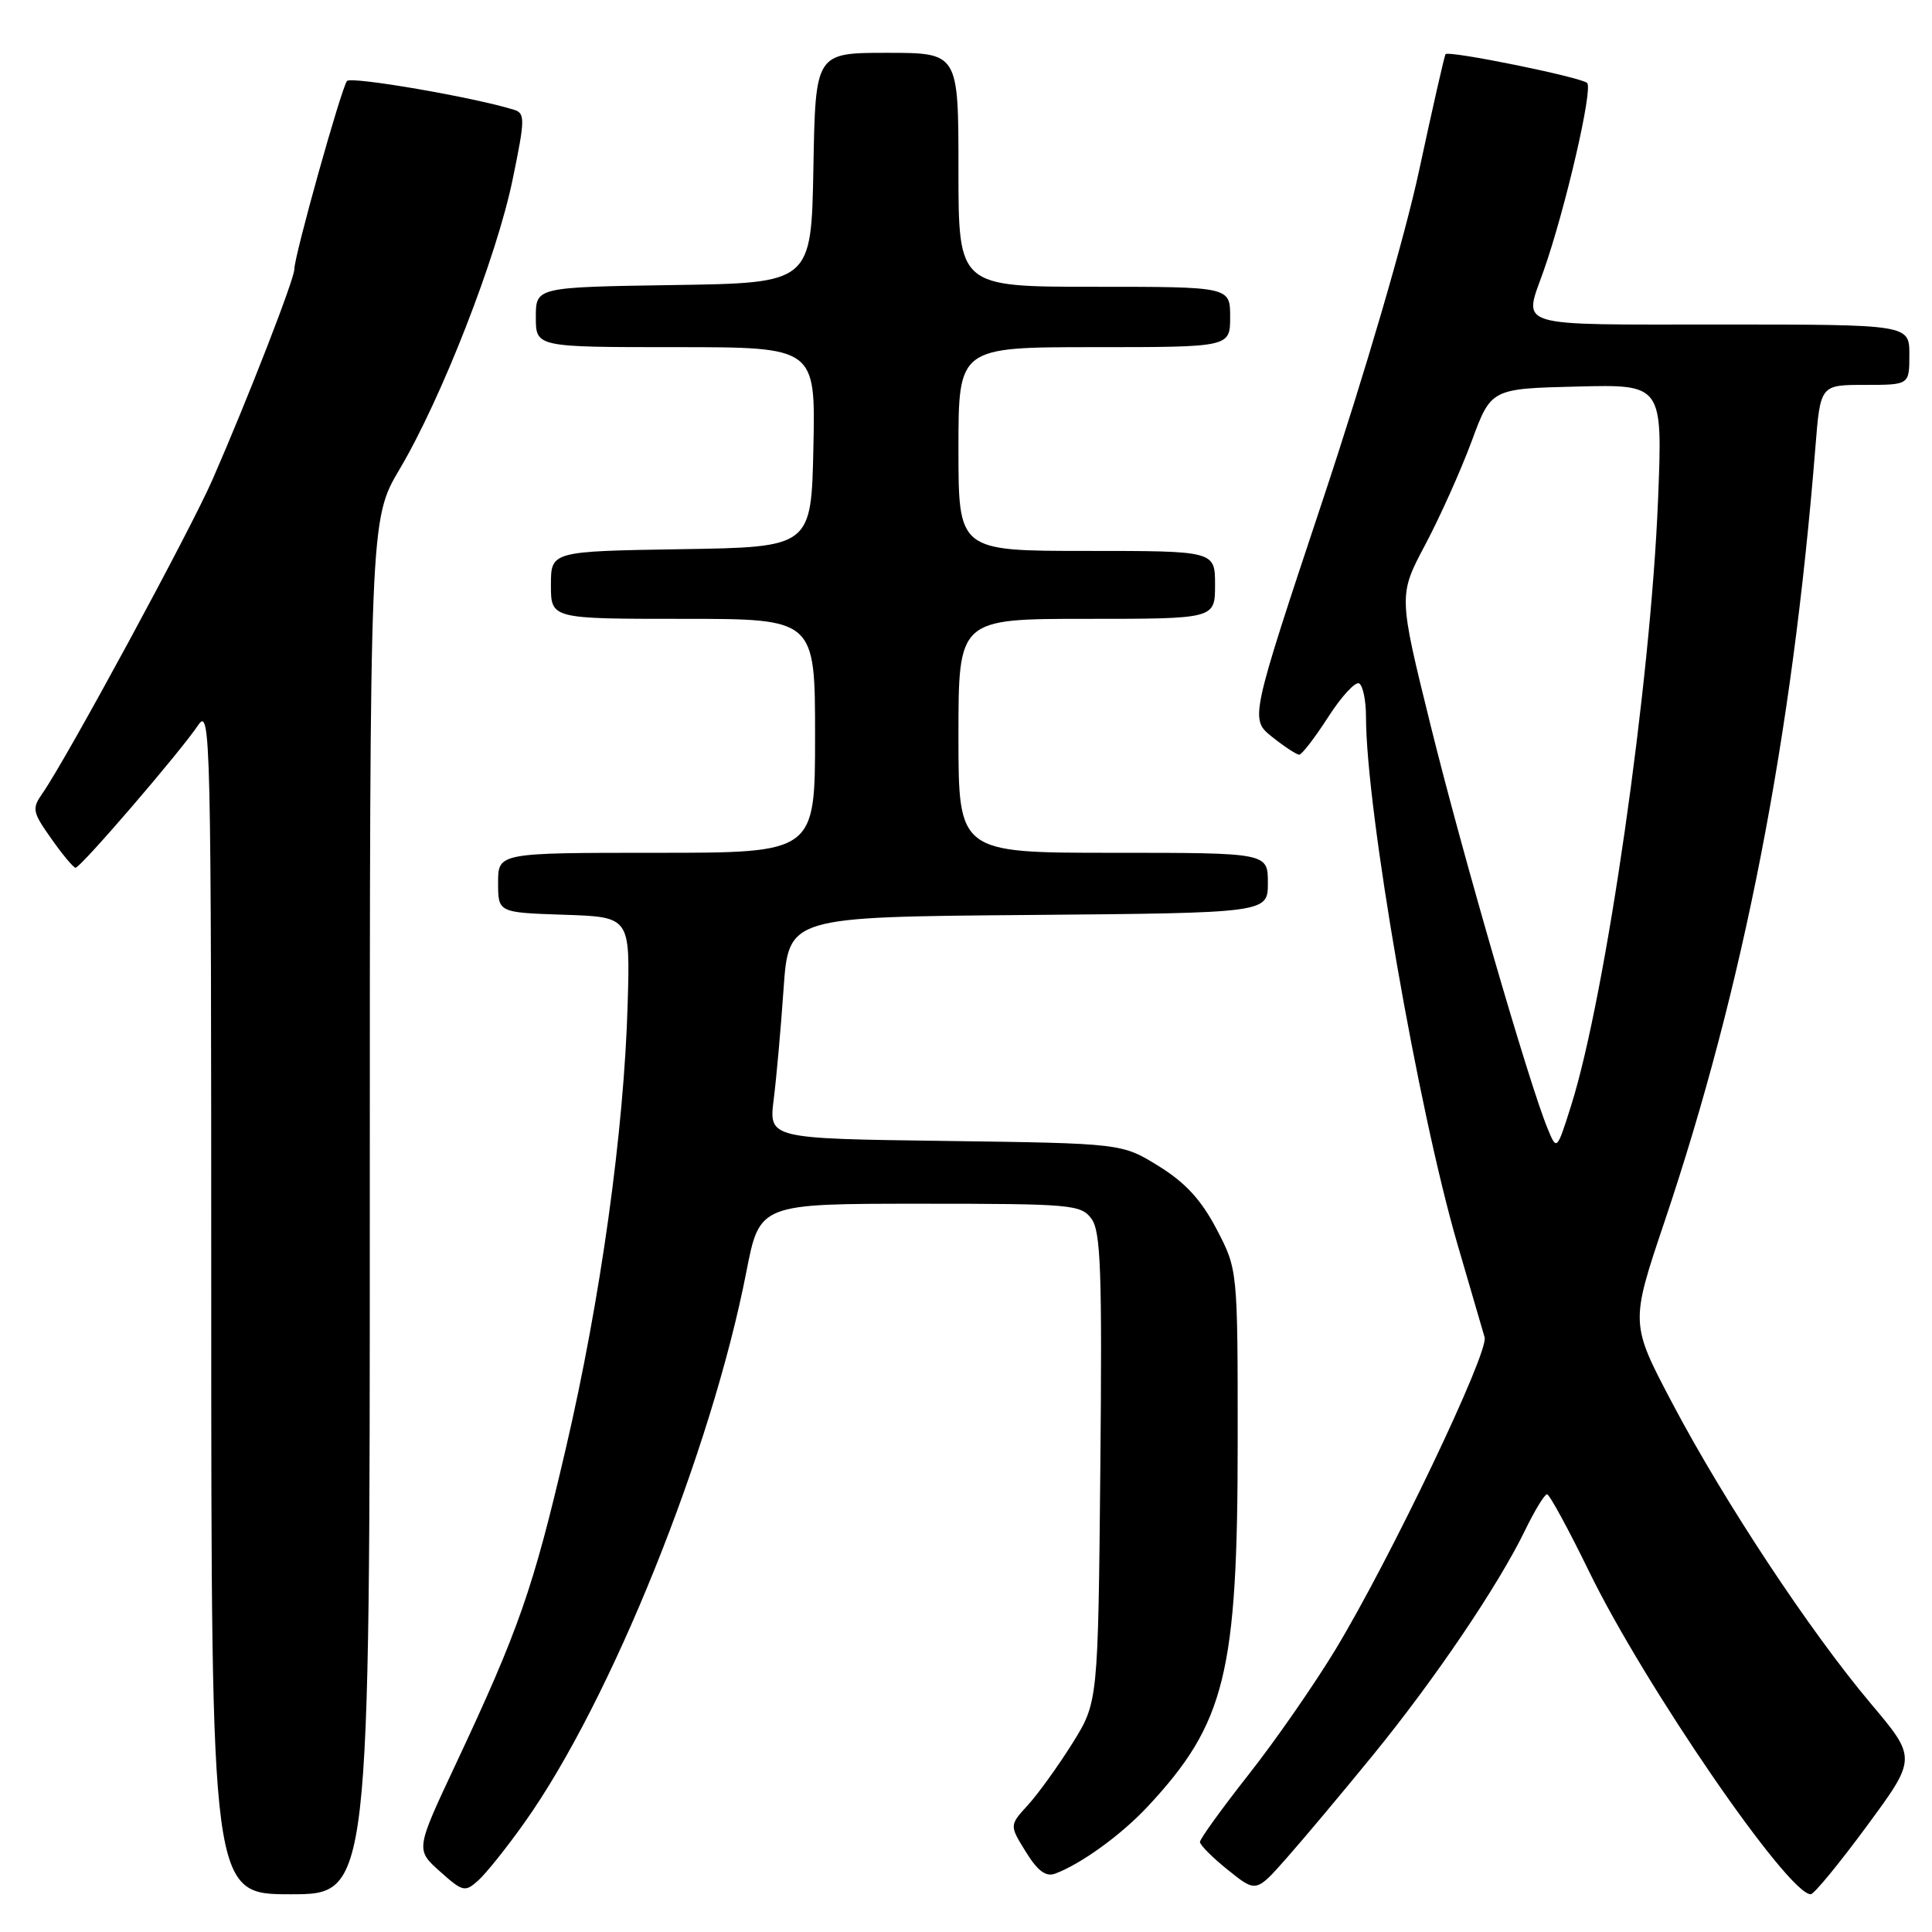 <?xml version="1.0" encoding="UTF-8" standalone="no"?>
<!DOCTYPE svg PUBLIC "-//W3C//DTD SVG 1.1//EN" "http://www.w3.org/Graphics/SVG/1.1/DTD/svg11.dtd" >
<svg xmlns="http://www.w3.org/2000/svg" xmlns:xlink="http://www.w3.org/1999/xlink" version="1.1" viewBox="0 0 256 256">
 <g >
 <path fill="currentColor"
d=" M 49.00 159.92 C 49.00 68.85 49.00 68.85 52.95 62.17 C 58.52 52.77 65.81 34.07 67.93 23.77 C 69.58 15.79 69.59 15.01 68.12 14.55 C 62.86 12.90 46.53 10.09 45.98 10.73 C 45.24 11.62 38.99 33.91 39.00 35.68 C 39.00 36.99 32.91 52.67 28.18 63.50 C 25.25 70.23 8.78 100.63 5.62 105.13 C 4.21 107.15 4.29 107.59 6.80 111.13 C 8.28 113.24 9.73 114.97 10.01 114.98 C 10.66 115.01 23.92 99.59 26.24 96.11 C 27.91 93.62 27.99 97.03 27.99 172.25 C 28.00 251.00 28.00 251.00 38.50 251.00 C 49.00 251.00 49.00 251.00 49.00 159.92 Z  M 69.50 241.50 C 80.92 225.44 94.26 192.33 98.90 168.50 C 100.66 159.50 100.66 159.50 121.91 159.50 C 142.01 159.50 143.24 159.61 144.63 161.50 C 145.86 163.18 146.05 168.50 145.80 194.53 C 145.50 225.55 145.50 225.55 142.08 231.03 C 140.19 234.04 137.55 237.71 136.20 239.18 C 133.75 241.87 133.75 241.87 135.93 245.38 C 137.49 247.91 138.58 248.72 139.80 248.27 C 143.22 247.01 148.59 243.12 152.09 239.36 C 162.37 228.33 164.00 221.70 164.00 190.95 C 164.00 168.23 164.00 168.23 161.21 162.88 C 159.17 158.99 157.08 156.71 153.54 154.52 C 148.66 151.50 148.66 151.50 125.27 151.18 C 101.87 150.87 101.87 150.87 102.52 145.68 C 102.88 142.83 103.47 136.22 103.83 131.00 C 104.50 121.50 104.50 121.50 136.25 121.24 C 168.00 120.97 168.00 120.97 168.00 116.99 C 168.00 113.00 168.00 113.00 147.50 113.00 C 127.00 113.00 127.00 113.00 127.00 97.50 C 127.00 82.00 127.00 82.00 144.00 82.00 C 161.00 82.00 161.00 82.00 161.00 77.50 C 161.00 73.00 161.00 73.00 144.00 73.00 C 127.00 73.00 127.00 73.00 127.00 59.50 C 127.00 46.00 127.00 46.00 145.00 46.00 C 163.00 46.00 163.00 46.00 163.00 42.00 C 163.00 38.00 163.00 38.00 145.00 38.00 C 127.00 38.00 127.00 38.00 127.00 22.50 C 127.00 7.00 127.00 7.00 117.53 7.00 C 108.05 7.00 108.05 7.00 107.78 22.25 C 107.50 37.50 107.50 37.50 89.25 37.77 C 71.00 38.05 71.00 38.05 71.00 42.02 C 71.00 46.00 71.00 46.00 89.53 46.00 C 108.06 46.00 108.06 46.00 107.78 59.25 C 107.50 72.50 107.50 72.50 90.25 72.77 C 73.00 73.05 73.00 73.05 73.00 77.52 C 73.00 82.00 73.00 82.00 90.50 82.00 C 108.00 82.00 108.00 82.00 108.00 97.50 C 108.00 113.00 108.00 113.00 87.00 113.00 C 66.00 113.00 66.00 113.00 66.00 116.96 C 66.00 120.92 66.00 120.92 74.75 121.21 C 83.50 121.50 83.50 121.50 83.17 133.00 C 82.69 149.86 79.59 172.13 74.97 191.95 C 70.64 210.54 68.75 215.95 60.37 233.80 C 55.07 245.09 55.07 245.09 58.29 247.97 C 61.32 250.68 61.61 250.75 63.37 249.17 C 64.40 248.25 67.16 244.80 69.50 241.50 Z  M 181.91 232.58 C 190.10 222.55 198.55 210.06 202.09 202.75 C 203.36 200.14 204.66 198.00 204.99 198.00 C 205.31 198.00 207.81 202.59 210.54 208.19 C 217.91 223.33 236.91 251.00 239.93 251.00 C 240.36 251.00 243.70 246.94 247.35 241.98 C 253.99 232.97 253.99 232.97 247.89 225.73 C 239.81 216.14 228.47 198.98 221.59 185.93 C 216.02 175.36 216.02 175.36 220.54 161.93 C 231.03 130.80 237.48 97.69 240.55 59.25 C 241.21 51.00 241.21 51.00 247.10 51.00 C 253.00 51.00 253.00 51.00 253.00 47.00 C 253.00 43.00 253.00 43.00 228.00 43.00 C 200.22 43.00 201.85 43.50 204.54 35.88 C 207.39 27.81 211.12 11.72 210.30 10.99 C 209.42 10.21 191.97 6.66 191.54 7.18 C 191.40 7.36 189.83 14.25 188.06 22.50 C 186.15 31.40 180.93 49.25 175.23 66.39 C 165.62 95.29 165.62 95.29 168.56 97.64 C 170.18 98.93 171.79 99.99 172.15 100.00 C 172.50 100.00 174.23 97.75 176.00 95.00 C 177.76 92.26 179.61 90.26 180.10 90.56 C 180.60 90.87 181.00 92.84 181.00 94.94 C 181.00 107.25 187.90 147.01 193.16 165.00 C 194.85 170.78 196.45 176.26 196.72 177.20 C 197.29 179.20 184.31 206.39 176.99 218.52 C 174.18 223.17 168.98 230.66 165.44 235.15 C 161.90 239.65 159.00 243.66 159.00 244.07 C 159.00 244.47 160.67 246.15 162.72 247.79 C 166.44 250.78 166.44 250.78 170.47 246.22 C 172.69 243.71 177.84 237.57 181.91 232.58 Z  M 205.05 149.50 C 202.58 143.51 193.76 113.09 189.58 96.18 C 185.30 78.87 185.30 78.87 188.85 72.18 C 190.80 68.51 193.56 62.35 194.99 58.50 C 197.57 51.50 197.57 51.50 208.94 51.22 C 220.31 50.93 220.31 50.93 219.70 66.22 C 218.72 90.61 212.79 131.91 208.18 146.50 C 206.28 152.50 206.28 152.50 205.05 149.50 Z "/>
</g>
</svg>